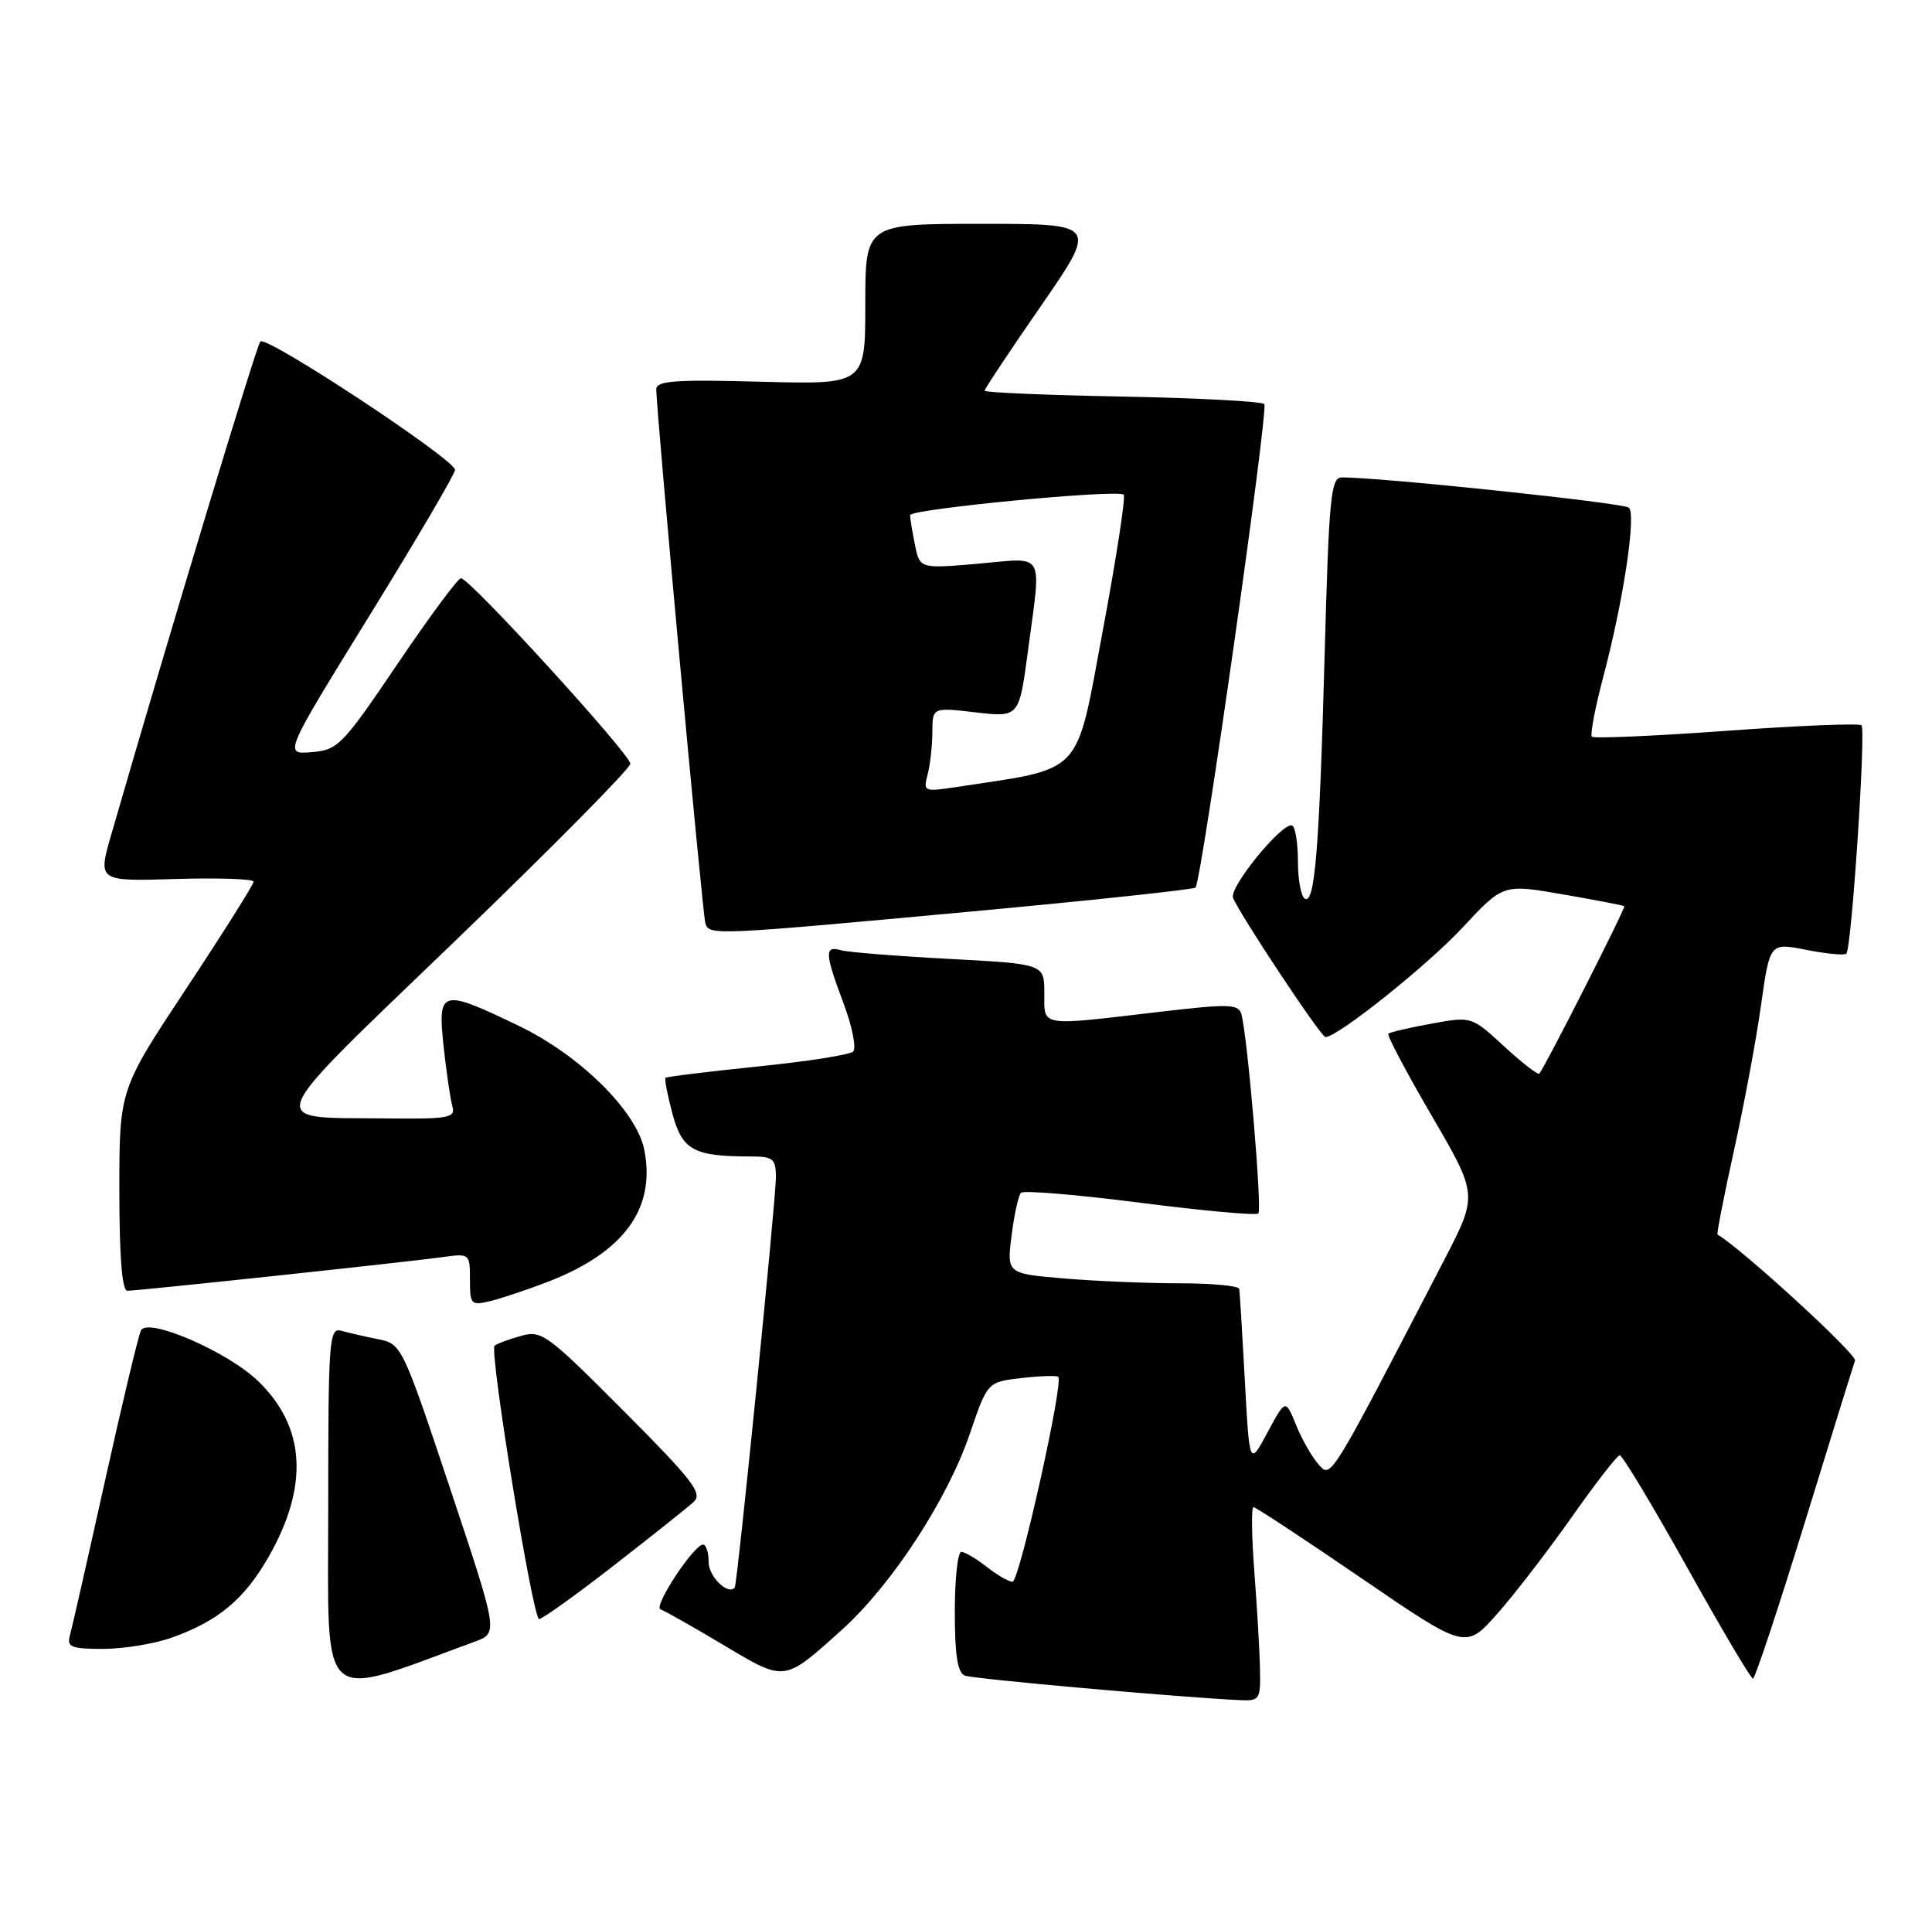 <?xml version="1.0" encoding="UTF-8" standalone="no"?>
<!DOCTYPE svg PUBLIC "-//W3C//DTD SVG 1.1//EN" "http://www.w3.org/Graphics/SVG/1.1/DTD/svg11.dtd" >
<svg xmlns="http://www.w3.org/2000/svg" xmlns:xlink="http://www.w3.org/1999/xlink" version="1.1" viewBox="0 0 259 256">
 <g >
 <path fill="currentColor"
d=" M 168.91 223.75 C 168.87 221.41 168.53 215.56 168.16 210.75 C 167.79 205.94 167.74 202.00 168.04 202.00 C 168.34 202.00 174.86 206.29 182.53 211.54 C 196.48 221.08 196.48 221.08 200.72 216.29 C 203.05 213.66 207.55 207.81 210.73 203.30 C 213.90 198.79 216.79 195.08 217.13 195.05 C 217.48 195.02 221.53 201.75 226.13 210.00 C 230.73 218.25 234.72 225.00 235.00 224.99 C 235.27 224.99 238.37 215.65 241.89 204.24 C 245.40 192.83 248.46 182.99 248.68 182.36 C 248.98 181.54 233.49 167.36 230.25 165.47 C 230.11 165.39 231.10 160.33 232.45 154.21 C 233.80 148.10 235.44 139.33 236.08 134.72 C 237.26 126.34 237.26 126.34 242.16 127.31 C 244.85 127.84 247.26 128.07 247.52 127.82 C 248.22 127.12 250.16 97.83 249.55 97.21 C 249.25 96.92 241.11 97.25 231.45 97.95 C 221.79 98.65 213.67 99.00 213.41 98.74 C 213.15 98.48 213.82 94.94 214.89 90.88 C 217.61 80.66 219.38 68.97 218.36 68.04 C 217.64 67.40 184.90 63.95 179.86 63.99 C 178.41 64.00 178.15 66.69 177.58 87.75 C 176.86 113.98 176.26 121.28 174.91 120.44 C 174.41 120.13 174.00 117.91 174.00 115.50 C 174.00 113.09 173.66 110.91 173.25 110.66 C 172.10 109.95 164.74 118.89 165.30 120.33 C 166.12 122.46 177.09 139.00 177.69 139.00 C 179.32 139.00 191.36 129.38 196.07 124.32 C 201.50 118.48 201.50 118.48 209.50 119.87 C 213.90 120.63 217.61 121.34 217.75 121.46 C 217.97 121.64 207.19 142.88 206.36 143.90 C 206.19 144.11 204.07 142.48 201.66 140.26 C 197.28 136.22 197.28 136.22 191.89 137.20 C 188.93 137.74 186.33 138.35 186.12 138.55 C 185.91 138.76 188.53 143.70 191.93 149.54 C 198.12 160.16 198.12 160.16 193.63 168.83 C 178.12 198.73 178.46 198.17 176.76 196.27 C 175.89 195.30 174.54 192.93 173.75 191.00 C 172.33 187.50 172.33 187.50 169.91 192.00 C 167.50 196.50 167.50 196.50 166.88 185.00 C 166.54 178.68 166.20 173.16 166.13 172.75 C 166.06 172.34 162.47 172.00 158.15 172.00 C 153.83 172.00 146.85 171.71 142.64 171.35 C 134.97 170.70 134.97 170.70 135.61 165.60 C 135.96 162.80 136.53 160.22 136.87 159.87 C 137.22 159.52 144.40 160.12 152.83 161.20 C 161.27 162.28 168.40 162.93 168.69 162.64 C 169.22 162.11 167.24 138.91 166.42 135.94 C 166.03 134.55 164.81 134.52 155.24 135.64 C 139.19 137.53 140.00 137.66 140.00 133.10 C 140.00 129.20 140.00 129.20 127.25 128.52 C 120.24 128.15 113.71 127.63 112.75 127.36 C 110.50 126.72 110.55 127.71 113.11 134.56 C 114.27 137.65 114.83 140.53 114.36 140.95 C 113.89 141.38 108.10 142.28 101.50 142.95 C 94.90 143.63 89.37 144.31 89.22 144.46 C 89.06 144.61 89.48 146.78 90.15 149.28 C 91.46 154.16 92.99 155.00 100.63 155.00 C 103.64 155.00 104.00 155.30 104.02 157.75 C 104.03 160.68 98.85 212.31 98.50 212.77 C 97.65 213.88 95.00 211.32 95.00 209.39 C 95.00 208.08 94.66 207.01 94.25 207.02 C 92.99 207.06 87.54 215.35 88.55 215.70 C 89.07 215.88 92.85 218.01 96.94 220.45 C 105.34 225.45 105.02 225.49 112.84 218.46 C 119.53 212.44 127.01 200.99 130.01 192.18 C 132.38 185.22 132.38 185.22 136.94 184.70 C 139.45 184.41 141.67 184.34 141.87 184.54 C 142.61 185.27 136.65 212.00 135.74 212.00 C 135.23 212.00 133.67 211.10 132.27 210.00 C 130.87 208.90 129.34 208.00 128.87 208.00 C 128.39 208.00 128.00 211.61 128.00 216.03 C 128.00 221.86 128.37 224.21 129.35 224.58 C 130.52 225.03 158.34 227.51 166.25 227.87 C 168.85 227.99 169.00 227.77 168.91 223.75 Z  M 63.65 220.03 C 66.80 218.87 66.80 218.87 60.34 199.50 C 53.94 180.33 53.84 180.12 50.69 179.49 C 48.93 179.14 46.71 178.63 45.75 178.36 C 44.12 177.90 44.00 179.51 44.00 202.37 C 44.00 229.22 42.43 227.81 63.65 220.03 Z  M 22.94 219.52 C 29.22 217.30 32.74 214.38 36.01 208.66 C 41.43 199.17 40.97 191.27 34.63 185.13 C 30.56 181.18 19.82 176.52 18.90 178.31 C 18.56 178.96 16.39 188.05 14.07 198.50 C 11.75 208.95 9.63 218.29 9.36 219.25 C 8.94 220.75 9.58 221.00 13.81 221.00 C 16.52 221.00 20.63 220.33 22.94 219.52 Z  M 82.28 209.83 C 87.35 205.89 92.16 202.06 92.97 201.32 C 94.24 200.17 92.96 198.49 83.60 189.10 C 73.23 178.70 72.61 178.25 69.74 179.08 C 68.08 179.55 66.54 180.13 66.30 180.37 C 65.58 181.09 71.43 217.00 72.27 217.00 C 72.70 217.00 77.21 213.77 82.28 209.83 Z  M 73.50 171.78 C 83.66 167.84 87.94 161.96 86.37 154.10 C 85.33 148.92 77.75 141.44 69.54 137.49 C 59.12 132.47 58.65 132.60 59.47 140.25 C 59.84 143.69 60.37 147.29 60.64 148.25 C 61.09 149.83 60.24 149.99 51.82 149.90 C 35.36 149.72 34.67 151.48 61.14 125.99 C 73.99 113.62 84.50 102.99 84.50 102.36 C 84.50 101.09 62.97 77.50 61.80 77.50 C 61.39 77.50 57.56 82.67 53.28 89.00 C 45.89 99.92 45.31 100.52 41.77 100.81 C 38.04 101.12 38.04 101.12 49.52 82.53 C 55.83 72.31 61.00 63.51 61.00 62.98 C 61.00 61.59 35.69 44.90 34.90 45.77 C 34.36 46.37 22.62 85.19 14.93 111.81 C 13.10 118.13 13.10 118.13 23.55 117.81 C 29.30 117.64 34.00 117.80 34.00 118.17 C 34.00 118.54 29.95 124.97 25.00 132.45 C 16.00 146.04 16.00 146.04 16.00 159.52 C 16.00 168.41 16.36 173.00 17.07 173.00 C 18.52 173.00 54.58 169.15 59.25 168.50 C 62.97 167.98 63.00 168.00 63.00 171.51 C 63.00 174.85 63.14 175.00 65.75 174.38 C 67.26 174.01 70.75 172.84 73.50 171.78 Z  M 130.21 122.17 C 146.54 120.66 160.07 119.21 160.27 118.96 C 161.11 117.89 170.09 54.76 169.49 54.16 C 169.13 53.80 160.55 53.34 150.42 53.15 C 140.29 52.96 132.00 52.61 132.00 52.36 C 132.00 52.11 135.41 46.98 139.58 40.96 C 147.15 30.00 147.15 30.00 131.58 30.00 C 116.00 30.00 116.00 30.00 116.00 40.77 C 116.00 51.54 116.00 51.54 102.00 51.16 C 90.66 50.85 88.00 51.03 87.98 52.14 C 87.94 54.64 94.17 122.48 94.56 123.75 C 95.06 125.39 95.61 125.37 130.21 122.17 Z  M 124.35 103.83 C 124.69 102.55 124.98 99.99 124.99 98.15 C 125.00 94.80 125.00 94.80 130.81 95.48 C 136.62 96.15 136.62 96.15 137.81 87.21 C 139.61 73.66 140.24 74.75 131.15 75.55 C 123.30 76.23 123.30 76.23 122.65 72.99 C 122.29 71.21 122.00 69.43 122.00 69.05 C 122.00 68.22 149.88 65.55 150.64 66.30 C 150.92 66.59 149.65 74.83 147.82 84.62 C 144.15 104.25 145.45 102.87 128.11 105.50 C 123.88 106.14 123.75 106.08 124.35 103.83 Z "/>
</g>
</svg>